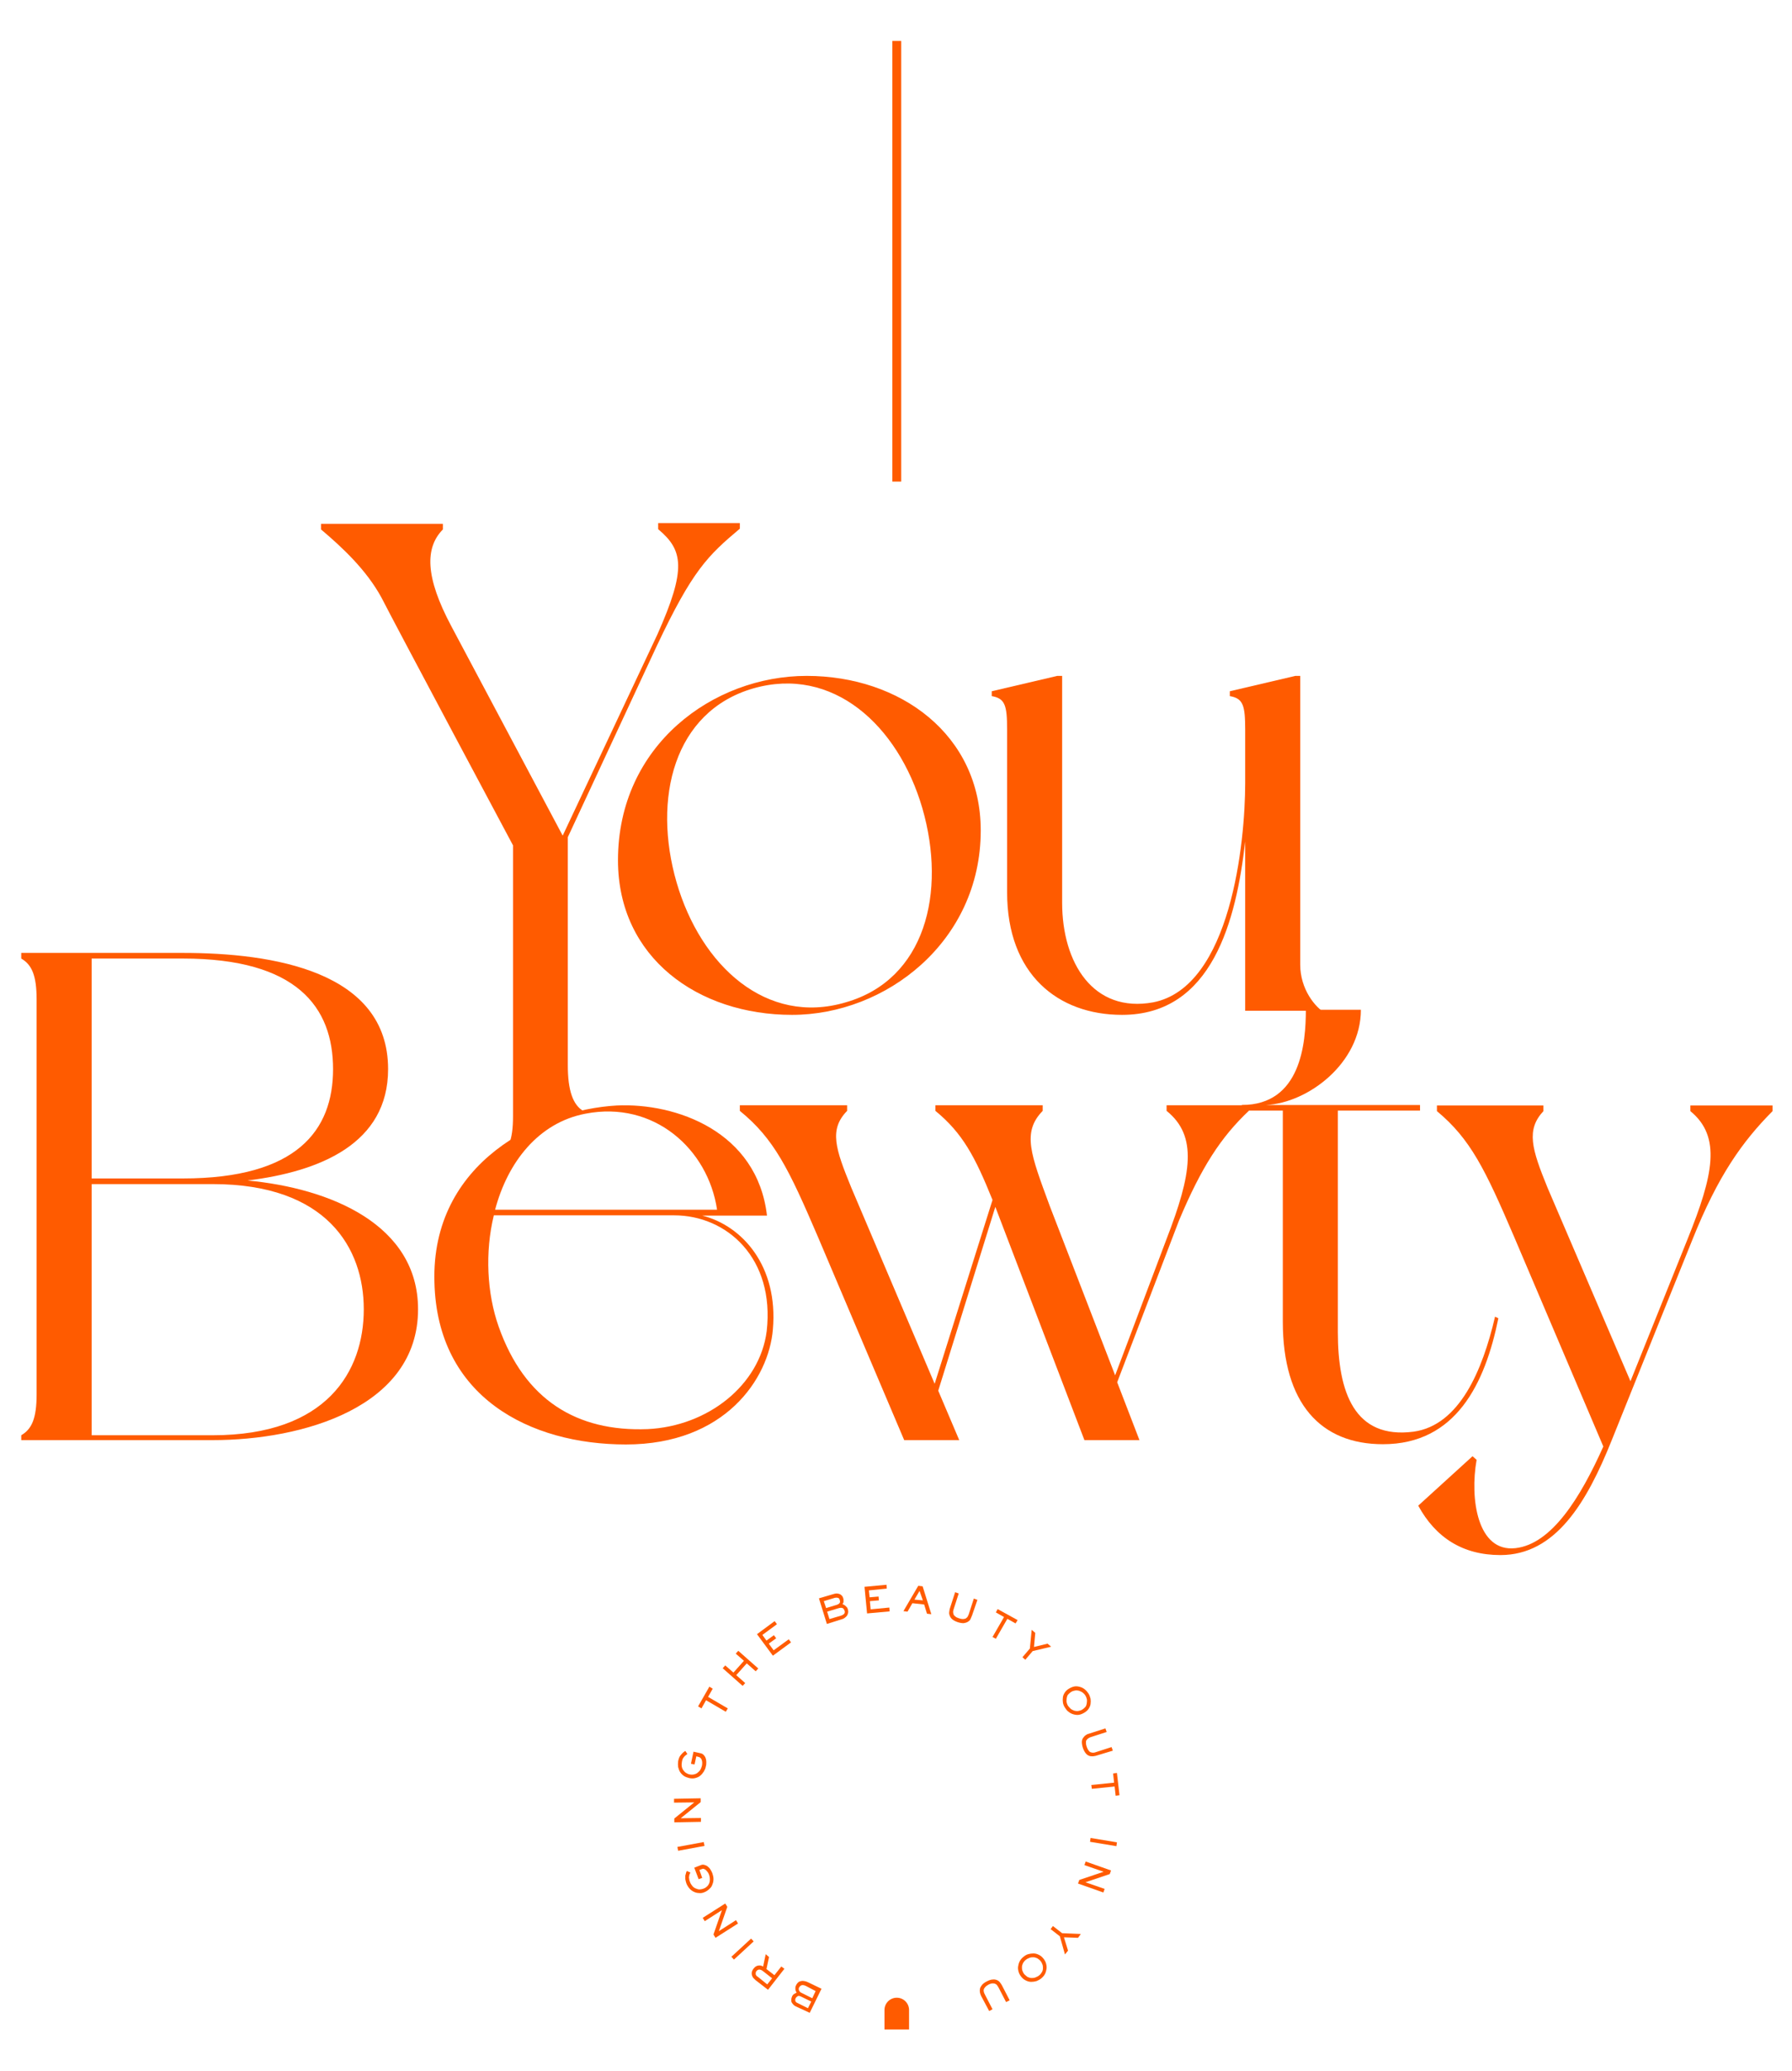 <?xml version="1.0" encoding="utf-8"?>
<!-- Generator: Adobe Illustrator 26.2.1, SVG Export Plug-In . SVG Version: 6.00 Build 0)  -->
<svg version="1.1" id="Layer_1" xmlns="http://www.w3.org/2000/svg" xmlns:xlink="http://www.w3.org/1999/xlink" x="0px" y="0px"
	 viewBox="0 0 700 809" style="enable-background:new 0 0 700 809;" xml:space="preserve">
<style type="text/css">
	.st0{fill:none;stroke:#FF5B00;stroke-width:3.481;stroke-miterlimit:10;}
	.st1{fill:#FF5B00;}
</style>
<g>
	<line class="st0" x1="350.3" y1="16" x2="350.3" y2="188.1"/>
	<g>
		<path class="st1" d="M355.1,792.7h-9.6v-7.6c0-2.7,2.2-4.8,4.8-4.8l0,0c2.7,0,4.8,2.2,4.8,4.8V792.7z"/>
		<g>
			<path class="st1" d="M310.9,783.7c-0.4-0.2-0.7-0.4-0.9-0.6c-0.3-0.3-0.5-0.6-0.7-0.9c-0.2-0.3-0.2-0.7-0.2-1.1
				c0-0.4,0.1-0.8,0.3-1.3c0.1-0.3,0.3-0.5,0.4-0.6c0.1-0.2,0.3-0.3,0.5-0.4c0.2-0.1,0.3-0.2,0.5-0.3c0.2-0.1,0.3-0.1,0.4-0.2
				c-0.1-0.1-0.2-0.3-0.3-0.5c-0.1-0.2-0.1-0.4-0.2-0.7c0-0.3,0-0.5,0-0.8c0-0.3,0.1-0.6,0.3-0.9c0.2-0.5,0.5-0.8,0.8-1.1
				c0.3-0.3,0.7-0.4,1.1-0.5c0.4-0.1,0.8-0.1,1.3,0s0.9,0.2,1.3,0.4l5.4,2.6l-4.6,9.4L310.9,783.7z M312.8,779.8
				c-0.5-0.2-0.9-0.3-1.2-0.1s-0.6,0.4-0.8,0.8c-0.2,0.4-0.2,0.7-0.1,1.1c0.1,0.3,0.4,0.6,0.9,0.8l4,2l1.3-2.6L312.8,779.8z
				 M314.8,775.7c-0.6-0.3-1.2-0.4-1.6-0.3c-0.4,0.1-0.7,0.4-1,0.8c-0.1,0.2-0.2,0.4-0.2,0.6c0,0.2,0,0.4,0.1,0.6
				c0.1,0.2,0.2,0.4,0.4,0.6c0.2,0.2,0.5,0.4,0.8,0.5l4,2l1.3-2.8L314.8,775.7z"/>
			<path class="st1" d="M295.1,773.4c-0.3-0.3-0.6-0.6-0.9-0.9c-0.2-0.3-0.4-0.7-0.5-1.1c-0.1-0.4-0.1-0.8,0-1.2
				c0.1-0.4,0.3-0.8,0.6-1.2c0.3-0.4,0.7-0.8,1.1-1c0.4-0.2,0.7-0.3,1.1-0.3c0.3,0,0.7,0,0.9,0.1c0.3,0.1,0.5,0.2,0.7,0.3l1-4.8
				l1.3,1.1l-1,4.7l3.1,2.4l2.7-3.4l1.2,0.9l-6.4,8.2L295.1,773.4z M299.7,775.1l1.9-2.4l-3.7-2.9c-0.4-0.3-0.9-0.5-1.3-0.5
				c-0.4,0-0.8,0.2-1.1,0.6c-0.2,0.2-0.3,0.5-0.3,0.7c0,0.2,0,0.4,0,0.6c0.1,0.2,0.2,0.4,0.3,0.5c0.1,0.2,0.3,0.3,0.5,0.4
				L299.7,775.1z"/>
			<path class="st1" d="M285.7,764.3l7.7-7.1l1,1.1l-7.7,7.1L285.7,764.3z"/>
			<path class="st1" d="M278.7,755.6l3.3-9.5l0,0l-6.7,4.3l-0.8-1.3l8.8-5.6l0.8,1.3l-3.3,9.5l0,0l6.7-4.3l0.8,1.3l-8.8,5.6
				L278.7,755.6z"/>
			<path class="st1" d="M272.9,734l-1.7-4.5l2.6-1c0.4-0.2,0.9-0.2,1.3-0.1s0.9,0.3,1.3,0.6c0.4,0.3,0.8,0.7,1.1,1.2
				c0.3,0.5,0.6,1,0.8,1.6c0.2,0.7,0.4,1.3,0.4,2.1c0,0.7-0.1,1.4-0.4,2.1c-0.2,0.7-0.6,1.3-1.2,1.8c-0.5,0.5-1.2,1-2,1.3
				c-0.7,0.3-1.4,0.4-2.1,0.3c-0.7,0-1.4-0.2-2-0.5c-0.6-0.3-1.2-0.7-1.7-1.3c-0.5-0.6-0.9-1.2-1.2-2c-0.2-0.6-0.3-1.1-0.4-1.6
				c0-0.5,0-1,0-1.4c0.1-0.4,0.2-0.8,0.3-1.1s0.2-0.6,0.3-0.7l1.4,0.6c-0.1,0.2-0.2,0.4-0.3,0.6c-0.1,0.2-0.2,0.5-0.2,0.8
				c-0.1,0.3-0.1,0.6,0,1c0,0.4,0.1,0.8,0.3,1.2c0.2,0.7,0.6,1.2,0.9,1.6s0.8,0.8,1.3,1c0.5,0.2,1,0.4,1.5,0.4c0.5,0,1-0.1,1.6-0.3
				c0.5-0.2,0.9-0.4,1.3-0.8c0.4-0.3,0.7-0.8,0.9-1.2c0.2-0.5,0.3-1,0.3-1.6s-0.1-1.2-0.3-1.8c-0.2-0.4-0.3-0.8-0.6-1.1
				c-0.2-0.3-0.5-0.6-0.7-0.8s-0.5-0.3-0.7-0.4s-0.5-0.1-0.7,0l-1.1,0.4l1.1,3.1L272.9,734z"/>
			<path class="st1" d="M264.6,721.4l10.3-1.9l0.3,1.5l-10.3,1.9L264.6,721.4z"/>
			<path class="st1" d="M263.4,710.3l7.8-6.3l0,0l-7.9,0.1l0-1.5l10.4-0.2l0,1.5l-7.8,6.3l0,0l7.9-0.1l0,1.5l-10.4,0.2L263.4,710.3z
				"/>
			<path class="st1" d="M269.9,688.9l1-4.7l2.7,0.6c0.5,0.1,0.9,0.3,1.2,0.6c0.3,0.3,0.6,0.7,0.8,1.2c0.2,0.5,0.3,1,0.3,1.6
				c0,0.6,0,1.2-0.2,1.8c-0.1,0.7-0.4,1.3-0.8,2c-0.4,0.6-0.8,1.1-1.4,1.6s-1.2,0.7-1.9,0.9c-0.7,0.2-1.5,0.2-2.4,0
				c-0.7-0.2-1.4-0.4-2-0.8c-0.6-0.4-1.1-0.9-1.5-1.5c-0.4-0.6-0.6-1.3-0.8-2c-0.1-0.7-0.1-1.5,0-2.3c0.1-0.6,0.3-1.1,0.5-1.6
				c0.2-0.4,0.5-0.8,0.8-1.1c0.3-0.3,0.5-0.6,0.8-0.8c0.3-0.2,0.5-0.4,0.7-0.5l0.8,1.2c-0.1,0.1-0.3,0.2-0.5,0.4
				c-0.2,0.1-0.4,0.3-0.6,0.5s-0.4,0.5-0.6,0.8c-0.2,0.3-0.3,0.7-0.4,1.2c-0.1,0.7-0.2,1.3-0.1,1.9c0.1,0.6,0.3,1.1,0.6,1.5
				s0.6,0.8,1.1,1.1s0.9,0.5,1.5,0.6c0.5,0.1,1,0.1,1.5,0c0.5-0.1,1-0.3,1.4-0.6c0.4-0.3,0.8-0.7,1.1-1.1c0.3-0.5,0.5-1,0.7-1.7
				c0.1-0.4,0.1-0.9,0.1-1.3c0-0.4-0.1-0.7-0.2-1c-0.1-0.3-0.2-0.5-0.4-0.7c-0.2-0.2-0.4-0.3-0.6-0.4L272,686l-0.7,3.2L269.9,688.9z
				"/>
			<path class="st1" d="M277.1,658.8l1.3,0.8l-1.8,3.2l7.7,4.5l-0.8,1.3l-7.7-4.5l-1.8,3.2l-1.3-0.8L277.1,658.8z"/>
			<path class="st1" d="M282.3,651.6l1-1.1l3.2,2.8l4.1-4.6l-3.2-2.8l1-1.1l7.8,6.9l-1,1.1l-3.5-3.1l-4.1,4.6l3.5,3.1l-1,1.1
				L282.3,651.6z"/>
			<path class="st1" d="M302.6,633.2l0.9,1.2l-5.7,4.2l1.6,2.2l2.9-2.1l0.9,1.2l-2.9,2.1l1.9,2.6l5.9-4.3l0.9,1.2l-7.1,5.2l-6.2-8.4
				L302.6,633.2z"/>
			<path class="st1" d="M325.7,622.6c0.4-0.1,0.7-0.2,1.1-0.2c0.4,0,0.7,0.1,1.1,0.2c0.3,0.1,0.6,0.3,0.9,0.6s0.5,0.7,0.6,1.1
				c0.1,0.3,0.1,0.5,0.1,0.8c0,0.2,0,0.4,0,0.6c0,0.2-0.1,0.4-0.2,0.5s-0.1,0.3-0.2,0.4c0.2,0,0.3,0.1,0.5,0.2
				c0.2,0.1,0.4,0.2,0.6,0.4c0.2,0.2,0.4,0.4,0.6,0.6c0.2,0.2,0.3,0.5,0.4,0.8c0.1,0.5,0.2,0.9,0.1,1.3c-0.1,0.4-0.2,0.8-0.4,1.1
				c-0.2,0.3-0.5,0.6-0.9,0.9s-0.8,0.5-1.3,0.6l-5.7,1.8l-3.1-10L325.7,622.6z M327,626.8c0.5-0.2,0.8-0.4,1-0.7
				c0.2-0.3,0.2-0.7,0-1.2c-0.1-0.4-0.3-0.7-0.7-0.8s-0.7-0.1-1.2,0l-4.3,1.3l0.9,2.7L327,626.8z M328.4,631.1
				c0.7-0.2,1.1-0.5,1.4-0.8c0.2-0.3,0.3-0.8,0.1-1.2c-0.1-0.2-0.2-0.4-0.3-0.6c-0.1-0.2-0.3-0.3-0.5-0.4c-0.2-0.1-0.4-0.1-0.7-0.1
				c-0.3,0-0.6,0.1-1,0.2l-4.3,1.3l0.9,2.9L328.4,631.1z"/>
			<path class="st1" d="M346.3,619l0.1,1.5l-7,0.7l0.3,2.7l3.5-0.3l0.1,1.5l-3.5,0.3l0.3,3.2l7.3-0.7l0.1,1.5l-8.8,0.8l-1-10.4
				L346.3,619z"/>
			<path class="st1" d="M363.8,630.5l-1.7-0.2l-1.1-3.6l-4.6-0.5l-1.9,3.3l-1.6-0.2l5.8-9.9l1.7,0.2L363.8,630.5z M359.2,621.4
				l-2,3.4l3.3,0.3L359.2,621.4z"/>
			<path class="st1" d="M379.7,631c-0.2,0.5-0.4,0.9-0.6,1.4s-0.6,0.8-1.1,1.1s-1,0.4-1.6,0.5c-0.6,0-1.4-0.1-2.3-0.4
				c-0.9-0.3-1.6-0.7-2.1-1.1c-0.5-0.4-0.8-0.9-1-1.4c-0.2-0.5-0.3-1-0.2-1.5s0.1-1,0.3-1.5l2-6.2l1.4,0.5l-2,6.2
				c-0.1,0.4-0.2,0.7-0.2,1c0,0.3,0.1,0.7,0.2,1c0.1,0.3,0.4,0.6,0.7,0.8c0.3,0.3,0.8,0.5,1.4,0.7c0.6,0.2,1.1,0.3,1.5,0.3
				c0.4,0,0.8-0.1,1.1-0.2c0.3-0.2,0.5-0.4,0.7-0.6c0.2-0.3,0.3-0.6,0.5-1l2-6.2l1.4,0.5L379.7,631z"/>
			<path class="st1" d="M397.5,632.8l-0.8,1.3l-3.2-1.8l-4.5,7.8l-1.3-0.7l4.5-7.8l-3.2-1.8l0.7-1.3L397.5,632.8z"/>
			<path class="st1" d="M404.4,637.8l-0.5,5.5l5.3-1.3l1.4,1.2l-7.2,1.7l-2.9,3.4l-1.1-1l2.9-3.4l0.7-7.3L404.4,637.8z"/>
			<path class="st1" d="M415.2,665c-0.1-0.7-0.1-1.4,0-2.1c0.1-0.7,0.4-1.3,0.8-1.9s1-1.1,1.7-1.5c0.7-0.4,1.4-0.7,2.1-0.8
				c0.7-0.1,1.4,0,2.1,0.2c0.7,0.2,1.3,0.5,1.9,1s1,1,1.4,1.6s0.6,1.3,0.8,2c0.1,0.7,0.1,1.4,0,2.1c-0.1,0.7-0.4,1.3-0.8,1.9
				s-1,1.1-1.7,1.5s-1.4,0.7-2.1,0.8s-1.4,0-2.1-0.2c-0.7-0.2-1.3-0.5-1.9-1c-0.6-0.4-1-1-1.4-1.6S415.3,665.7,415.2,665z
				 M418.3,667.5c0.4,0.3,0.9,0.5,1.4,0.7c0.5,0.1,1,0.2,1.5,0.1c0.5-0.1,1-0.2,1.5-0.5c0.5-0.3,0.8-0.6,1.2-1s0.5-0.9,0.6-1.4
				s0.1-1,0.1-1.5c-0.1-0.5-0.3-1.1-0.6-1.6c-0.3-0.5-0.7-0.9-1.1-1.2c-0.4-0.3-0.9-0.5-1.4-0.7c-0.5-0.1-1-0.2-1.5-0.1
				c-0.5,0.1-1,0.2-1.5,0.5c-0.5,0.3-0.8,0.6-1.2,1s-0.5,0.9-0.6,1.4c-0.1,0.5-0.1,1-0.1,1.5c0.1,0.5,0.3,1.1,0.6,1.6
				C417.5,666.7,417.9,667.1,418.3,667.5z"/>
			<path class="st1" d="M428.4,685.7c-0.5,0.2-1,0.2-1.5,0.3c-0.5,0-1,0-1.5-0.2c-0.5-0.2-0.9-0.5-1.3-1c-0.4-0.5-0.8-1.2-1.1-2.1
				s-0.4-1.7-0.4-2.3s0.2-1.2,0.5-1.6s0.6-0.8,1.1-1.1c0.4-0.3,0.9-0.5,1.4-0.6l6.2-2l0.5,1.4l-6.2,2c-0.4,0.1-0.7,0.3-1,0.5
				c-0.3,0.2-0.5,0.4-0.7,0.7s-0.2,0.6-0.2,1.1s0.1,0.9,0.3,1.5c0.2,0.6,0.4,1,0.7,1.4c0.2,0.3,0.5,0.6,0.8,0.7
				c0.3,0.1,0.6,0.2,1,0.2s0.7-0.1,1-0.2l6.2-2l0.5,1.4L428.4,685.7z"/>
			<path class="st1" d="M437.3,701.2l-1.5,0.2l-0.4-3.6l-8.9,0.9l-0.2-1.5l8.9-0.9l-0.4-3.6l1.5-0.2L437.3,701.2z"/>
			<path class="st1" d="M436.1,721.1l-10.3-1.7l0.2-1.5l10.3,1.7L436.1,721.1z"/>
			<path class="st1" d="M433.5,732l-9.5,3.2l0,0l7.5,2.6l-0.5,1.4l-9.9-3.5l0.5-1.4l9.5-3.2l0,0l-7.5-2.6l0.5-1.4l9.9,3.5L433.5,732
				z"/>
			<path class="st1" d="M421.1,756.9l-5.5-0.2l1.6,5.2l-1.2,1.5l-2-7.1l-3.6-2.8l0.9-1.2l3.6,2.8l7.3,0.3L421.1,756.9z"/>
			<path class="st1" d="M401.6,763.3c0.7-0.2,1.4-0.3,2.1-0.3s1.4,0.2,2,0.5c0.7,0.3,1.3,0.8,1.8,1.4c0.5,0.6,0.9,1.3,1.1,2
				c0.2,0.7,0.3,1.4,0.2,2.1s-0.3,1.4-0.6,2c-0.3,0.6-0.8,1.2-1.4,1.7c-0.6,0.5-1.2,0.8-1.9,1.1c-0.7,0.2-1.4,0.3-2.1,0.3
				s-1.4-0.2-2-0.5c-0.7-0.3-1.3-0.8-1.8-1.4s-0.9-1.3-1.1-2c-0.2-0.7-0.3-1.4-0.2-2.1c0.1-0.7,0.3-1.4,0.6-2
				c0.3-0.6,0.8-1.2,1.4-1.7S400.9,763.5,401.6,763.3z M399.6,766.8c-0.2,0.5-0.4,1-0.4,1.5c0,0.5,0,1,0.2,1.5
				c0.2,0.5,0.4,1,0.8,1.4s0.8,0.7,1.2,1c0.5,0.2,1,0.4,1.5,0.4c0.5,0,1,0,1.5-0.2c0.5-0.2,1-0.4,1.5-0.8s0.8-0.8,1.1-1.3
				s0.4-1,0.4-1.5c0-0.5,0-1-0.2-1.5s-0.4-1-0.8-1.4c-0.3-0.4-0.8-0.7-1.2-1c-0.5-0.2-1-0.4-1.5-0.4c-0.5,0-1,0-1.5,0.2
				c-0.5,0.2-1,0.4-1.5,0.8S399.9,766.3,399.6,766.8z"/>
			<path class="st1" d="M383.3,779.7c-0.2-0.4-0.4-0.9-0.5-1.4c-0.1-0.5-0.1-1,0-1.5c0.1-0.5,0.4-1,0.8-1.5s1.1-1,1.9-1.4
				c0.8-0.4,1.6-0.7,2.2-0.7c0.6-0.1,1.2,0,1.7,0.2c0.5,0.2,0.9,0.5,1.2,0.9c0.3,0.4,0.6,0.8,0.8,1.2l3,5.8L393,782l-3-5.8
				c-0.2-0.3-0.4-0.6-0.6-0.9c-0.2-0.2-0.5-0.4-0.8-0.5c-0.3-0.1-0.7-0.1-1.1-0.1c-0.4,0.1-0.9,0.2-1.4,0.5c-0.5,0.3-1,0.6-1.2,0.9
				c-0.3,0.3-0.5,0.6-0.6,0.9c-0.1,0.3-0.1,0.6,0,1c0.1,0.3,0.2,0.7,0.4,1l3,5.8l-1.3,0.7L383.3,779.7z"/>
		</g>
	</g>
	<g>
		<g>
			<path class="st1" d="M257.1,204.5v2.2c9.8,8.2,11.1,15.5-0.3,41.1l-37,78.6l-43.5-81.8c-10.3-19.3-10.3-30.7-3.3-37.8v-2.2h-47.6
				v2.2c8.4,7.1,17.7,15.8,23.6,26.6c5.7,11.2,51.4,96.8,51.4,96.8v105.8c0,9.5-1.9,13.6-6,16c0,0.5,0,1.9,0,1.9l6.8-3.6
				c0.3-0.8,0.8-1.5,1.6-2c2.1-1.4,4.3-2.6,5.9-4.3c0.9-0.9,1.7-1.8,2.7-2.6c1.1-0.9,2.4-1.4,3.7-1.8c0.3-0.1,0.6-0.2,0.9-0.3
				c0.1,0,0.4-0.1,0.6-0.2c0.1-0.1,0.4-0.2,0.4-0.2c0.3-0.2,0.6-0.3,0.9-0.5c1-0.5,2-1,3-1.5c2.3-1.1,4.6-2.1,7.2-2.2v-0.6
				c-4.4-2.4-6.3-8.4-6.3-18v-89.1l34.8-74.8c13.9-29.4,19.8-35.1,32.4-45.7v-2.2H257.1z"/>
			<path class="st1" d="M383.1,324.4c0,43.5-37.2,72-73.7,72c-36.7,0-68-22.3-68-60.4c0-44.9,37.2-72,73.7-72
				S383.1,286.9,383.1,324.4z M360.3,315.7c-9.5-32.6-35.1-55.7-66.1-46.8c-31,9-39.4,43-29.9,75.8c9.5,32.6,35.1,56,66.1,46.8
				C361.4,382.6,369.8,348.6,360.3,315.7z"/>
			<path class="st1" d="M514.1,394.8h-27.7v-66.1c-3.5,30.7-12.8,67.7-48.1,67.7c-25,0-44.9-15.8-44.9-47.9V285
				c0-9.5-0.8-12.2-6-13.1c0-0.5,0-1.9,0-1.9l25.6-6h1.9v88.6c0,23.6,12.2,43.2,35.6,38.9c30.4-6,35.9-62.8,35.9-85.6V285
				c0-9.5-0.8-12.2-6-13.1c0-0.5,0-1.9,0-1.9l25.6-6h1.9v112.8c0,9.5,5.8,16.8,10.2,19.2C518,396.7,514.1,394.8,514.1,394.8z"/>
			<path class="st1" d="M163.3,511.4c0,38.3-45.1,51.1-80.2,51.1H8.3c0,0,0-1.4,0-1.9c4.1-2.4,6-6.5,6-16V390.4c0-9.5-1.9-13.6-6-16
				c0-0.5,0-2.2,0-2.2h63.1c35.1,0,80.2,7.1,80.2,45.4c0,29.1-26.6,40-54.9,43.5C128.8,464.1,163.3,478.2,163.3,511.4z M35.8,460.3
				h35.6c44.6,0,58.7-18.8,58.7-42.7c0-24.2-14.1-43.2-58.7-43.2H35.8V460.3z M142.1,511.4c0-23.9-14.4-48.9-59-48.9H35.8v98.1h47.3
				C127.7,560.6,142.1,535.6,142.1,511.4z"/>
			<path class="st1" d="M301.9,519.3c-1.6,19.3-18.8,44.9-57.4,44.9c-37.5,0-73.7-18.5-74.8-63.3c-1.4-47,41.3-67.4,71.2-69.1
				c23.1-1.1,54.9,10.1,58.7,43c-2.4,0-19.3,0-19.3,0h-6C289.9,478.7,304.1,494.5,301.9,519.3z M263.3,474.7h-70.4
				c-3.5,14.4-2.7,30.5,1.9,43.5c10.1,28.6,30.5,41.1,58.2,40c23.4-1.1,43.8-17.1,46.5-38.3C302.7,491.5,284,474.7,263.3,474.7z
				 M193.4,472.5h86.7c-3.5-23.7-24.7-42.7-51.4-37.5C210.3,438.5,198.3,454,193.4,472.5z"/>
			<path class="st1" d="M487.8,431.7v2.2c-10.9,10.3-18.5,22-27.2,42.7l-24.2,63.3l8.7,22.6h-21.5c0,0-33.4-87.5-34.8-91.1
				l-22.3,71.8l8.2,19.3h-21.5l-33.7-79.4c-11.4-26.6-17.1-38.3-30.5-49.2v-2.2h41.9v2.2c-7.1,7.3-4.6,14.7,1.6,29.9l32.6,76.7
				l22.6-71.8c-6.8-16.9-11.7-26.1-22.3-34.8v-2.2h41.9v2.2c-8.2,8.4-4.6,17.1,2.7,37l25.6,66.3l20.1-53.3c9.8-25.3,12.2-40.2,0-50
				v-2.2H487.8z"/>
			<path class="st1" d="M585.3,514.9c-5.2,25.6-16.6,49.2-45.1,49.2c-24.2,0-39.1-15.8-39.1-47.9v-82.4h-16v-2.2
				c23.1,0,25-24.2,25-37.2h21.5c0,20.9-20.7,36.4-37,37.2h60.1v2.2h-32.1v86.5c0,23.6,6.5,41.9,29.6,38.9
				c17.9-2.5,26.9-23.9,31.8-44.9L585.3,514.9z"/>
			<path class="st1" d="M661.1,484.2c0,0-21.8,54.1-31.5,78.3c-9.8,24.5-22,44.9-43.5,44.9c-14.7,0-25.3-6.8-32.1-19.3l21.2-19.3
				l1.6,1.4c-2.7,15.2,0.3,36.2,15.2,34.5c14.1-1.6,25.3-19.6,34.3-39.7l-34.8-81.8c-11.4-26.6-17.1-38.3-30.2-49.2v-2.2h41.6v2.2
				c-6.8,7.3-4.6,14.7,1.6,29.9l32.4,75.6l22.3-55.5c10.1-25,13.3-40,1.1-50v-2.2h32.1v2.2C680.6,445.9,671.1,459.2,661.1,484.2z"/>
		</g>
	</g>
</g>
</svg>
